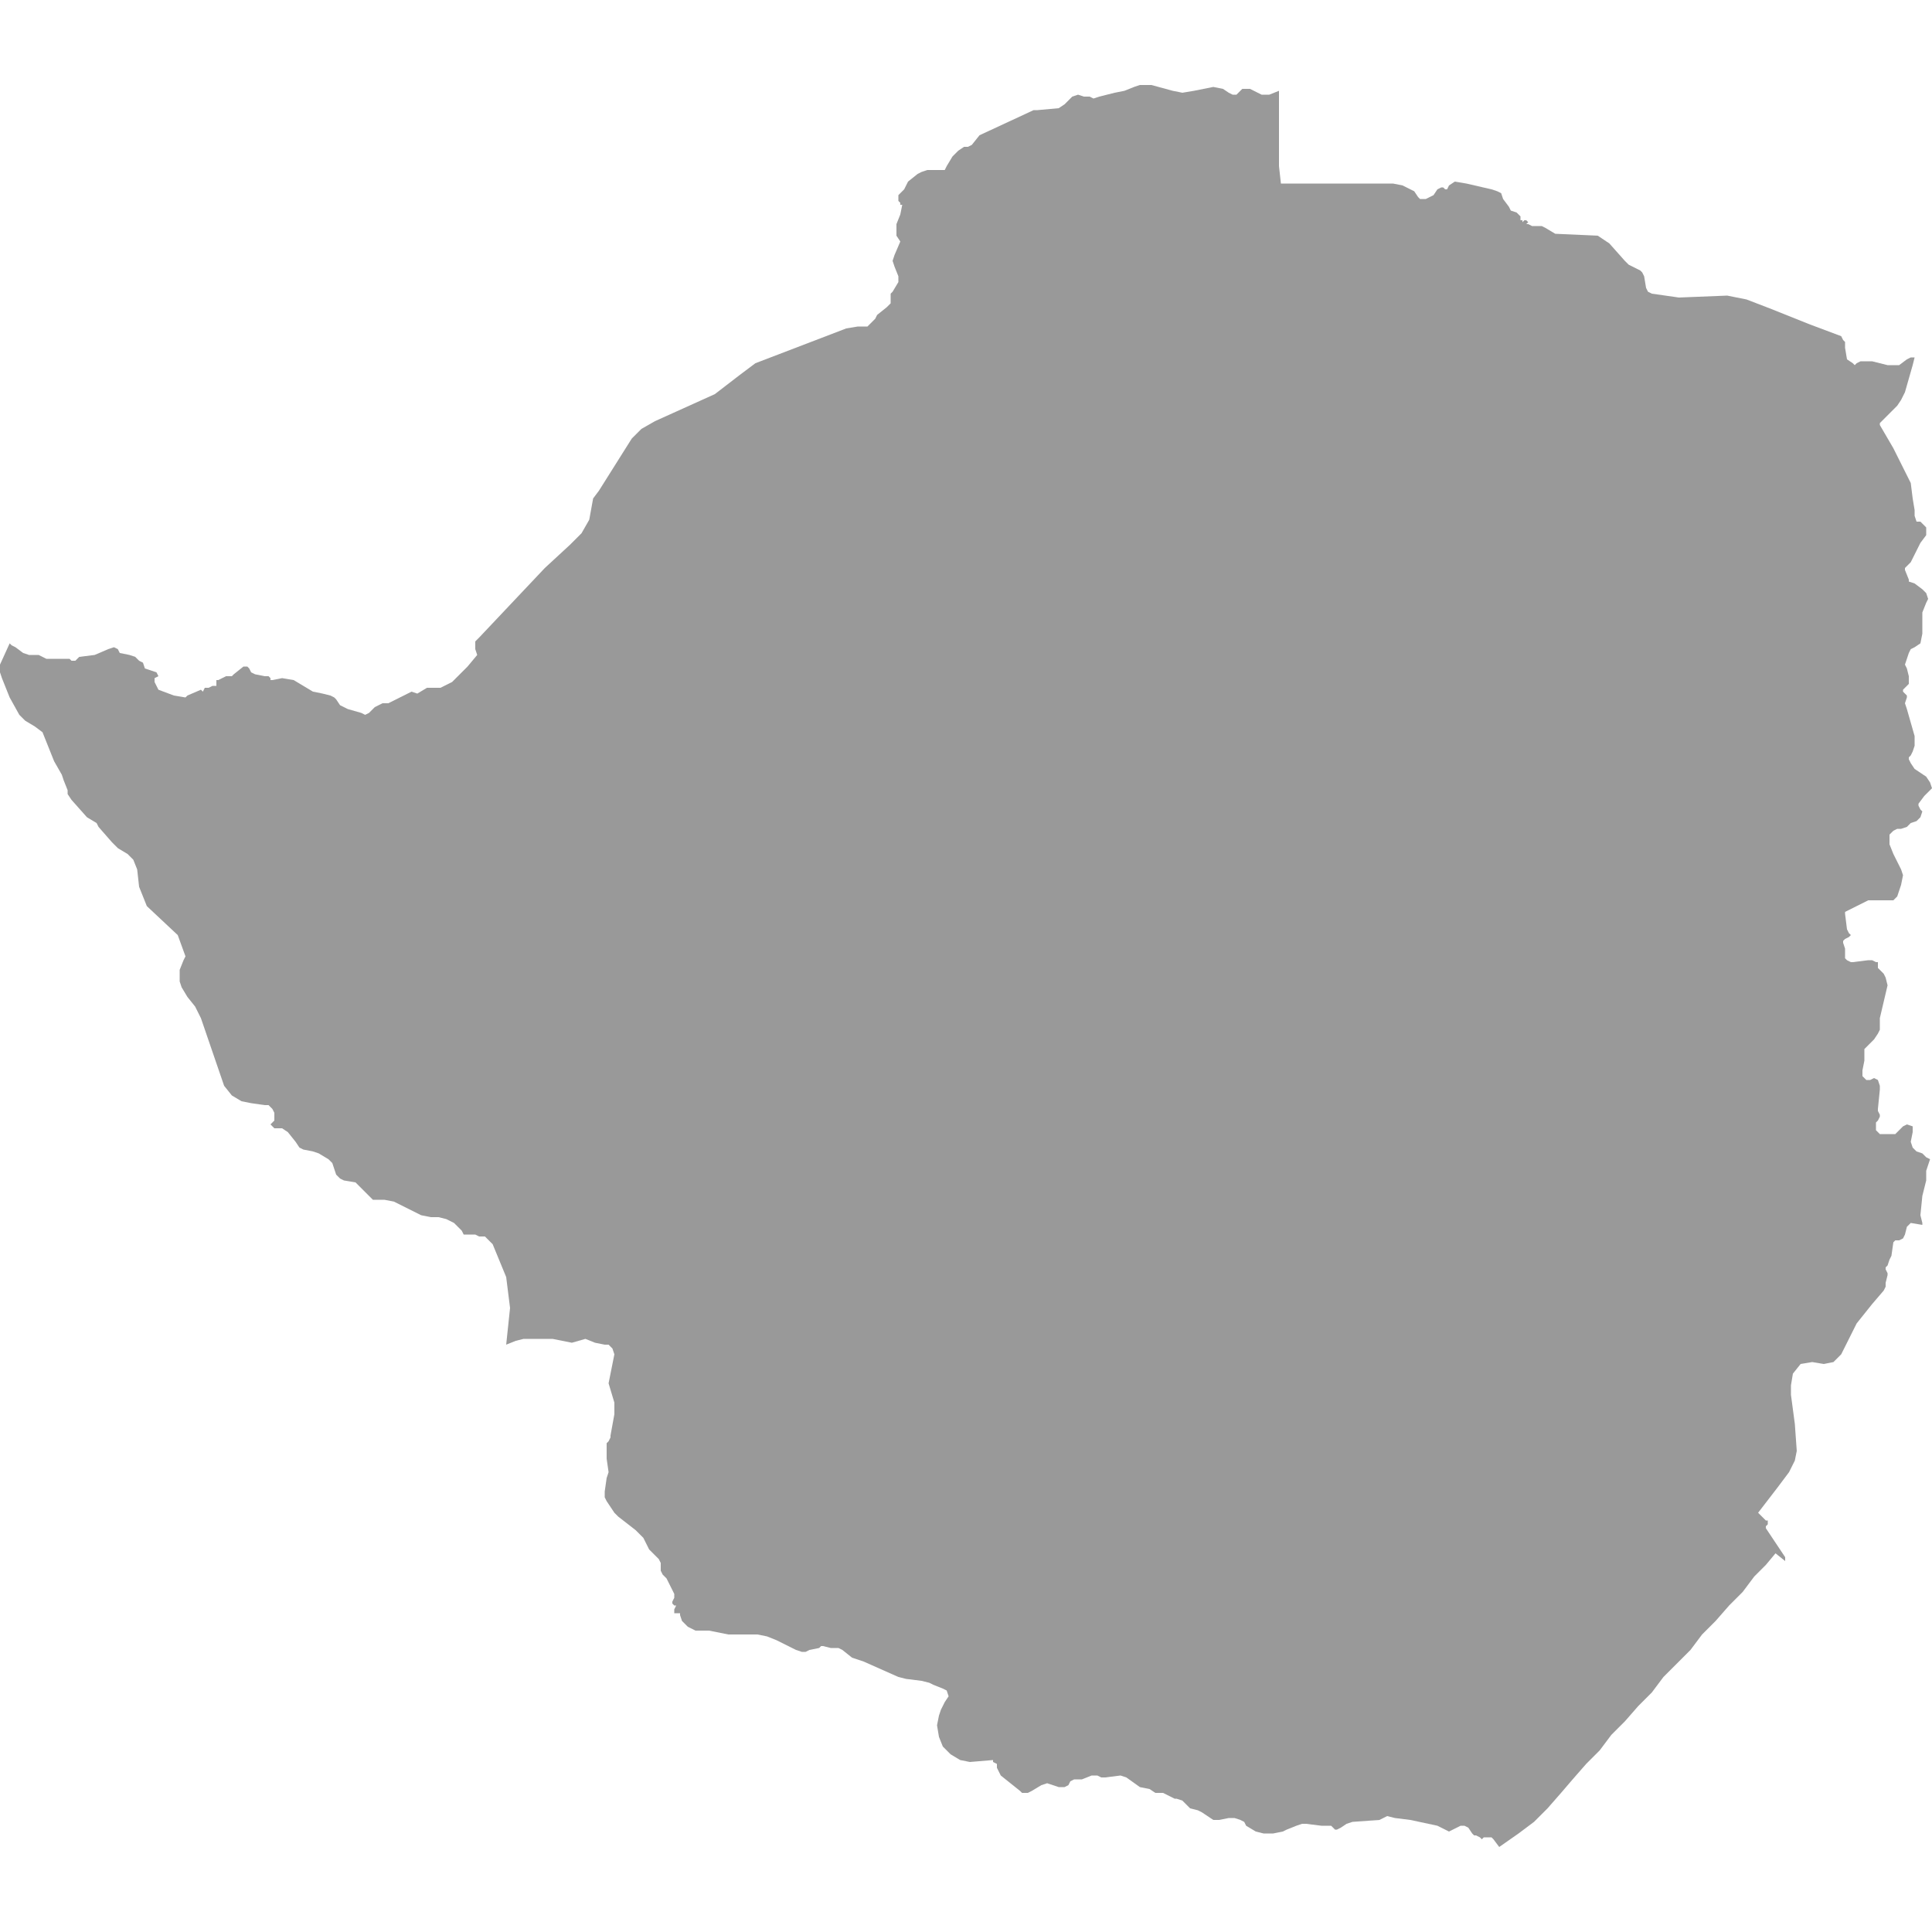 <svg xmlns="http://www.w3.org/2000/svg" xmlns:xlink="http://www.w3.org/1999/xlink" version="1.1" x="0px" y="0px" viewBox="-461 335 100 100" fill="#999999" style="enable-background:new -461 335 100 100;" xml:space="preserve"><polygon points="-361.4,376.2 -361.1,375.9 -361,375.8 -361.1,375.5 -361.3,375.2 -361.9,374.8 -362.1,374.5 -362.2,374.3   -362.2,374.2 -362.1,374.1 -362,373.9 -361.9,373.6 -361.9,373.5 -361.9,373.1 -362.3,371.7 -362.4,371.4 -362.3,371.1 -362.3,371   -362.5,370.8 -362.5,370.7 -362.4,370.6 -362.3,370.5 -362.2,370.4 -362.2,370.3 -362.2,370 -362.3,369.6 -362.4,369.4   -362.3,369.1 -362.2,368.8 -362.1,368.6 -361.9,368.5 -361.6,368.3 -361.5,367.8 -361.5,367.2 -361.5,366.7 -361.3,366.2   -361.2,366 -361.3,365.7 -361.5,365.5 -361.9,365.2 -362.2,365.1 -362.2,365 -362.4,364.5 -362.4,364.4 -362.3,364.3 -362.2,364.2   -362.1,364.1 -361.6,363.1 -361.3,362.7 -361.3,362.5 -361.3,362.3 -361.4,362.2 -361.6,362 -361.8,362 -361.9,361.7 -361.9,361.4   -362,360.8 -362.1,360 -362.5,359.2 -363,358.2 -363.7,357 -363.7,356.9 -362.8,356 -362.6,355.7 -362.4,355.3 -362,353.9   -361.9,353.5 -362.1,353.5 -362.3,353.6 -362.7,353.9 -362.9,353.9 -363.3,353.9 -364.1,353.7 -364.5,353.7 -364.7,353.7   -364.9,353.8 -365,353.9 -365.1,353.8 -365.4,353.6 -365.5,353 -365.5,352.7 -365.6,352.6 -365.7,352.4 -367.3,351.8 -369.3,351   -370.6,350.5 -371.6,350.3 -374.1,350.4 -375.5,350.2 -375.7,350.1 -375.8,349.9 -375.9,349.3 -376,349.1 -376.1,349 -376.7,348.7   -376.9,348.5 -377.7,347.6 -378,347.4 -378.3,347.2 -380.5,347.1 -381,346.8 -381.2,346.7 -381.4,346.7 -381.7,346.7 -381.9,346.6   -382,346.6 -381.9,346.5 -381.9,346.5 -382,346.4 -382.1,346.4 -382.2,346.5 -382.2,346.4 -382.3,346.4 -382.3,346.2 -382.4,346.1   -382.5,346 -382.8,345.9 -382.9,345.7 -383.2,345.3 -383.3,345 -383.5,344.9 -383.8,344.8 -385.1,344.5 -385.7,344.4 -386,344.6   -386.1,344.8 -386.2,344.8 -386.3,344.7 -386.4,344.7 -386.6,344.8 -386.8,345.1 -387,345.2 -387.2,345.3 -387.5,345.3   -387.6,345.2 -387.8,344.9 -388.4,344.6 -388.9,344.5 -390.3,344.5 -392.4,344.5 -393.3,344.5 -394.7,344.5 -394.8,343.6   -394.8,342 -394.8,340.7 -394.8,339.7 -395.3,339.9 -395.7,339.9 -396.3,339.6 -396.6,339.6 -396.7,339.6 -396.9,339.8 -397,339.9   -397.2,339.9 -397.4,339.8 -397.7,339.6 -398.2,339.5 -398.7,339.6 -399.2,339.7 -399.8,339.8 -400.3,339.7 -401.4,339.4   -402,339.4 -402.3,339.5 -402.8,339.7 -403.3,339.8 -404.1,340 -404.4,340.1 -404.6,340 -404.9,340 -405.2,339.9 -405.5,340   -405.9,340.4 -406.2,340.6 -407.3,340.7 -407.5,340.7 -410.3,342 -410.7,342.5 -410.9,342.6 -411.1,342.6 -411.4,342.8 -411.6,343   -411.7,343.1 -412,343.6 -412.1,343.8 -412.4,343.8 -413,343.8 -413.3,343.9 -413.5,344 -414,344.4 -414.2,344.8 -414.3,344.9   -414.5,345.1 -414.5,345.3 -414.5,345.4 -414.4,345.5 -414.4,345.6 -414.3,345.6 -414.4,346.1 -414.6,346.6 -414.6,347.2   -414.4,347.5 -414.7,348.2 -414.8,348.5 -414.7,348.8 -414.5,349.3 -414.5,349.6 -414.8,350.1 -414.9,350.2 -414.9,350.7   -415.1,350.9 -415.6,351.3 -415.7,351.5 -416,351.8 -416.1,351.9 -416.3,351.9 -416.6,351.9 -417.2,352 -421.9,353.8 -422.7,354.4   -424,355.4 -427.1,356.8 -427.8,357.2 -428.3,357.7 -430,360.4 -430.3,360.8 -430.5,361.9 -430.9,362.6 -431.5,363.2 -432.8,364.4   -436.2,368 -436.4,368.2 -436.4,368.3 -436.4,368.6 -436.3,368.9 -436.8,369.5 -437.2,369.9 -437.6,370.3 -438,370.5 -438.2,370.6   -438.8,370.6 -438.9,370.6 -439.4,370.9 -439.7,370.8 -440.9,371.4 -441.2,371.4 -441.4,371.5 -441.6,371.6 -441.9,371.9   -442.1,372 -442.3,371.9 -443,371.7 -443.2,371.6 -443.4,371.5 -443.6,371.2 -443.7,371.1 -443.9,371 -444.3,370.9 -444.8,370.8   -445.8,370.2 -446.4,370.1 -446.9,370.2 -447,370.2 -447,370.1 -447.1,370 -447.3,370 -447.8,369.9 -448,369.8 -448,369.8   -448.1,369.6 -448.2,369.5 -448.3,369.5 -448.4,369.5 -448.9,369.9 -449,370 -449.3,370 -449.5,370.1 -449.7,370.2 -449.8,370.2   -449.8,370.3 -449.8,370.4 -449.8,370.5 -450,370.5 -450.2,370.6 -450.4,370.6 -450.5,370.8 -450.6,370.7 -451.3,371 -451.4,371.1   -452,371 -452.8,370.7 -452.9,370.5 -453,370.3 -453,370.1 -452.8,370 -452.9,369.8 -453.5,369.6 -453.6,369.3 -453.8,369.2   -454,369 -454.3,368.9 -454.8,368.8 -454.9,368.6 -455.1,368.5 -455.4,368.6 -456.1,368.9 -456.9,369 -457,369.1 -457.1,369.2   -457.2,369.2 -457.3,369.2 -457.4,369.1 -457.5,369.1 -458.4,369.1 -458.6,369.1 -459,368.9 -459.4,368.9 -459.5,368.9   -459.8,368.8 -460.2,368.5 -460.4,368.4 -460.5,368.3 -461,369.4 -461,369.8 -460.9,370.1 -460.5,371.1 -460,372 -459.7,372.3   -459.2,372.6 -458.8,372.9 -458.6,373.4 -458.2,374.4 -457.8,375.1 -457.7,375.4 -457.5,375.9 -457.5,376.1 -457.3,376.4   -456.5,377.3 -456,377.6 -455.9,377.8 -455.2,378.6 -454.9,378.9 -454.4,379.2 -454.1,379.5 -453.9,380 -453.8,380.9 -453.4,381.9   -451.8,383.4 -451.4,384.5 -451.5,384.7 -451.7,385.2 -451.7,385.5 -451.7,385.8 -451.6,386.1 -451.3,386.6 -450.9,387.1   -450.6,387.7 -449.4,391.2 -449,391.7 -448.5,392 -448,392.1 -447.3,392.2 -447.1,392.2 -447,392.3 -446.9,392.4 -446.8,392.6   -446.8,392.7 -446.8,393 -446.9,393.1 -447,393.2 -447,393.2 -446.9,393.3 -446.8,393.4 -446.4,393.4 -446.1,393.6 -445.7,394.1   -445.5,394.4 -445.3,394.5 -444.8,394.6 -444.5,394.7 -444,395 -443.8,395.2 -443.7,395.5 -443.6,395.8 -443.4,396 -443.2,396.1   -442.6,396.2 -442.4,396.4 -442.3,396.5 -442.1,396.7 -441.9,396.9 -441.7,397.1 -441.4,397.1 -441.1,397.1 -440.6,397.2   -439.2,397.9 -438.7,398 -438.3,398 -437.9,398.1 -437.5,398.3 -437.4,398.4 -437.1,398.7 -437,398.9 -436.8,398.9 -436.7,398.9   -436.6,398.9 -436.4,398.9 -436.2,399 -435.9,399 -435.7,399.2 -435.5,399.4 -434.8,401.1 -434.6,402.7 -434.8,404.6 -434.3,404.4   -433.9,404.3 -432.4,404.3 -431.4,404.5 -430.7,404.3 -430.2,404.5 -429.7,404.6 -429.5,404.6 -429.3,404.8 -429.2,405.1   -429.3,405.6 -429.4,406.1 -429.5,406.6 -429.2,407.6 -429.2,408.2 -429.4,409.3 -429.4,409.4 -429.5,409.6 -429.6,409.7   -429.6,409.9 -429.6,410 -429.6,410.3 -429.6,410.5 -429.5,411.2 -429.6,411.5 -429.7,412.2 -429.7,412.5 -429.6,412.7   -429.2,413.3 -429,413.5 -428.1,414.2 -427.7,414.6 -427.4,415.2 -426.9,415.7 -426.8,415.9 -426.8,416 -426.8,416.2 -426.8,416.3   -426.7,416.5 -426.5,416.7 -426.1,417.5 -426.1,417.6 -426.1,417.7 -426.2,417.9 -426.2,418 -426.2,418 -426.1,418.1 -426,418.1   -426.1,418.3 -426.1,418.5 -426,418.5 -425.9,418.5 -425.8,418.5 -425.8,418.6 -425.7,418.9 -425.6,419 -425.4,419.2 -425.2,419.3   -425,419.4 -424.3,419.4 -423.3,419.6 -421.8,419.6 -421.3,419.7 -420.8,419.9 -419.8,420.4 -419.5,420.5 -419.3,420.5   -419.1,420.4 -418.6,420.3 -418.5,420.2 -418.4,420.2 -418,420.3 -417.6,420.3 -417.4,420.4 -416.9,420.8 -416.3,421 -414.5,421.8   -414.1,421.9 -413.3,422 -412.9,422.1 -412.7,422.2 -412.2,422.4 -412,422.5 -411.9,422.8 -412.1,423.1 -412.3,423.5 -412.4,423.8   -412.5,424.3 -412.4,424.9 -412.2,425.4 -411.8,425.8 -411.3,426.1 -410.8,426.2 -409.6,426.1 -409.6,426.2 -409.4,426.3   -409.4,426.5 -409.3,426.7 -409.2,426.9 -408.2,427.7 -408.1,427.8 -408,427.8 -407.8,427.8 -407.6,427.7 -407.1,427.4   -406.8,427.3 -406.2,427.5 -405.9,427.5 -405.7,427.4 -405.6,427.2 -405.4,427.1 -405,427.1 -404.5,426.9 -404.2,426.9 -404,427   -403.8,427 -403,426.9 -402.7,427 -402,427.5 -401.5,427.6 -401.2,427.8 -400.8,427.8 -400.6,427.9 -400.2,428.1 -400.1,428.1   -399.8,428.2 -399.7,428.3 -399.5,428.5 -399.4,428.6 -399.4,428.6 -399,428.7 -398.8,428.8 -398.5,429 -398.2,429.2 -397.9,429.2   -397.4,429.1 -397.1,429.1 -396.8,429.2 -396.6,429.3 -396.5,429.5 -396,429.8 -395.6,429.9 -395.1,429.9 -394.6,429.8   -394.4,429.7 -393.9,429.5 -393.6,429.4 -393.4,429.4 -392.6,429.5 -392.2,429.5 -392.1,429.5 -391.9,429.7 -391.8,429.7   -391.6,429.6 -391.3,429.4 -391,429.3 -389.6,429.2 -389.2,429 -388.8,429.1 -388,429.2 -386.6,429.5 -386.2,429.7 -386,429.8   -385.8,429.7 -385.4,429.5 -385.2,429.5 -385,429.6 -384.8,429.9 -384.7,430 -384.6,430 -384.4,430.1 -384.3,430.2 -384.2,430.1   -384,430.1 -383.8,430.1 -383.7,430.2 -383.4,430.6 -382.4,429.9 -381.6,429.3 -380.9,428.6 -380.2,427.8 -379.6,427.1   -378.9,426.3 -378.2,425.6 -377.6,424.8 -376.9,424.1 -376.2,423.3 -375.5,422.6 -374.9,421.8 -374.2,421.1 -373.5,420.4   -372.9,419.6 -372.2,418.9 -371.5,418.1 -370.8,417.4 -370.2,416.6 -369.6,416 -369.1,415.4 -368.6,415.8 -368.6,415.6   -369.6,414.1 -369.6,414 -369.5,413.9 -369.5,413.8 -369.5,413.7 -369.5,413.7 -369.6,413.7 -369.6,413.7 -369.7,413.6   -369.9,413.4 -370,413.3 -369,412 -368.4,411.2 -368.1,410.6 -368,410.1 -368.1,408.7 -368.3,407.2 -368.3,406.7 -368.2,406.1   -367.8,405.6 -367.2,405.5 -366.6,405.6 -366.1,405.5 -365.7,405.1 -365.3,404.3 -364.9,403.5 -364.1,402.5 -363.5,401.8   -363.4,401.6 -363.4,401.4 -363.3,401 -363.3,400.9 -363.4,400.7 -363.4,400.6 -363.3,400.5 -363.2,400.2 -363.1,400 -363,399.3   -362.9,399.2 -362.7,399.2 -362.5,399.1 -362.4,398.9 -362.3,398.5 -362.1,398.3 -361.5,398.4 -361.5,398.3 -361.6,397.9   -361.5,396.9 -361.3,396.1 -361.3,395.6 -361.2,395.3 -361.1,395 -361.3,394.9 -361.5,394.7 -361.8,394.6 -362,394.4 -362.1,394.1   -362,393.6 -362,393.3 -362.3,393.2 -362.5,393.3 -362.9,393.7 -363.2,393.7 -363.5,393.7 -363.7,393.7 -363.9,393.5 -363.9,393.2   -363.9,393.1 -363.8,393 -363.7,392.8 -363.7,392.7 -363.8,392.5 -363.8,392.4 -363.7,391.4 -363.7,391.2 -363.8,390.9 -364,390.8   -364.2,390.9 -364.4,390.9 -364.6,390.7 -364.6,390.4 -364.5,389.9 -364.5,389.5 -364.5,389.3 -364,388.8 -363.8,388.5   -363.7,388.3 -363.7,388 -363.7,387.7 -363.3,386 -363.4,385.6 -363.5,385.4 -363.6,385.3 -363.7,385.2 -363.8,385.1 -363.8,384.9   -363.8,384.8 -363.9,384.8 -364.1,384.7 -364.3,384.7 -365.1,384.8 -365.2,384.8 -365.4,384.7 -365.5,384.6 -365.5,384.5   -365.5,384.3 -365.5,384.1 -365.6,383.8 -365.6,383.7 -365.5,383.6 -365.3,383.5 -365.2,383.4 -365.3,383.3 -365.4,383.1   -365.5,382.3 -365.5,382.2 -364.3,381.6 -363.9,381.6 -363.3,381.6 -363,381.6 -362.8,381.4 -362.7,381.1 -362.6,380.8   -362.5,380.3 -362.6,380 -363,379.2 -363.2,378.7 -363.2,378.4 -363.2,378.2 -363,378 -362.8,377.9 -362.6,377.9 -362.3,377.8   -362.1,377.6 -361.8,377.5 -361.6,377.3 -361.5,377 -361.6,376.9 -361.7,376.7 -361.7,376.6 -361.7,376.6 "/></svg>